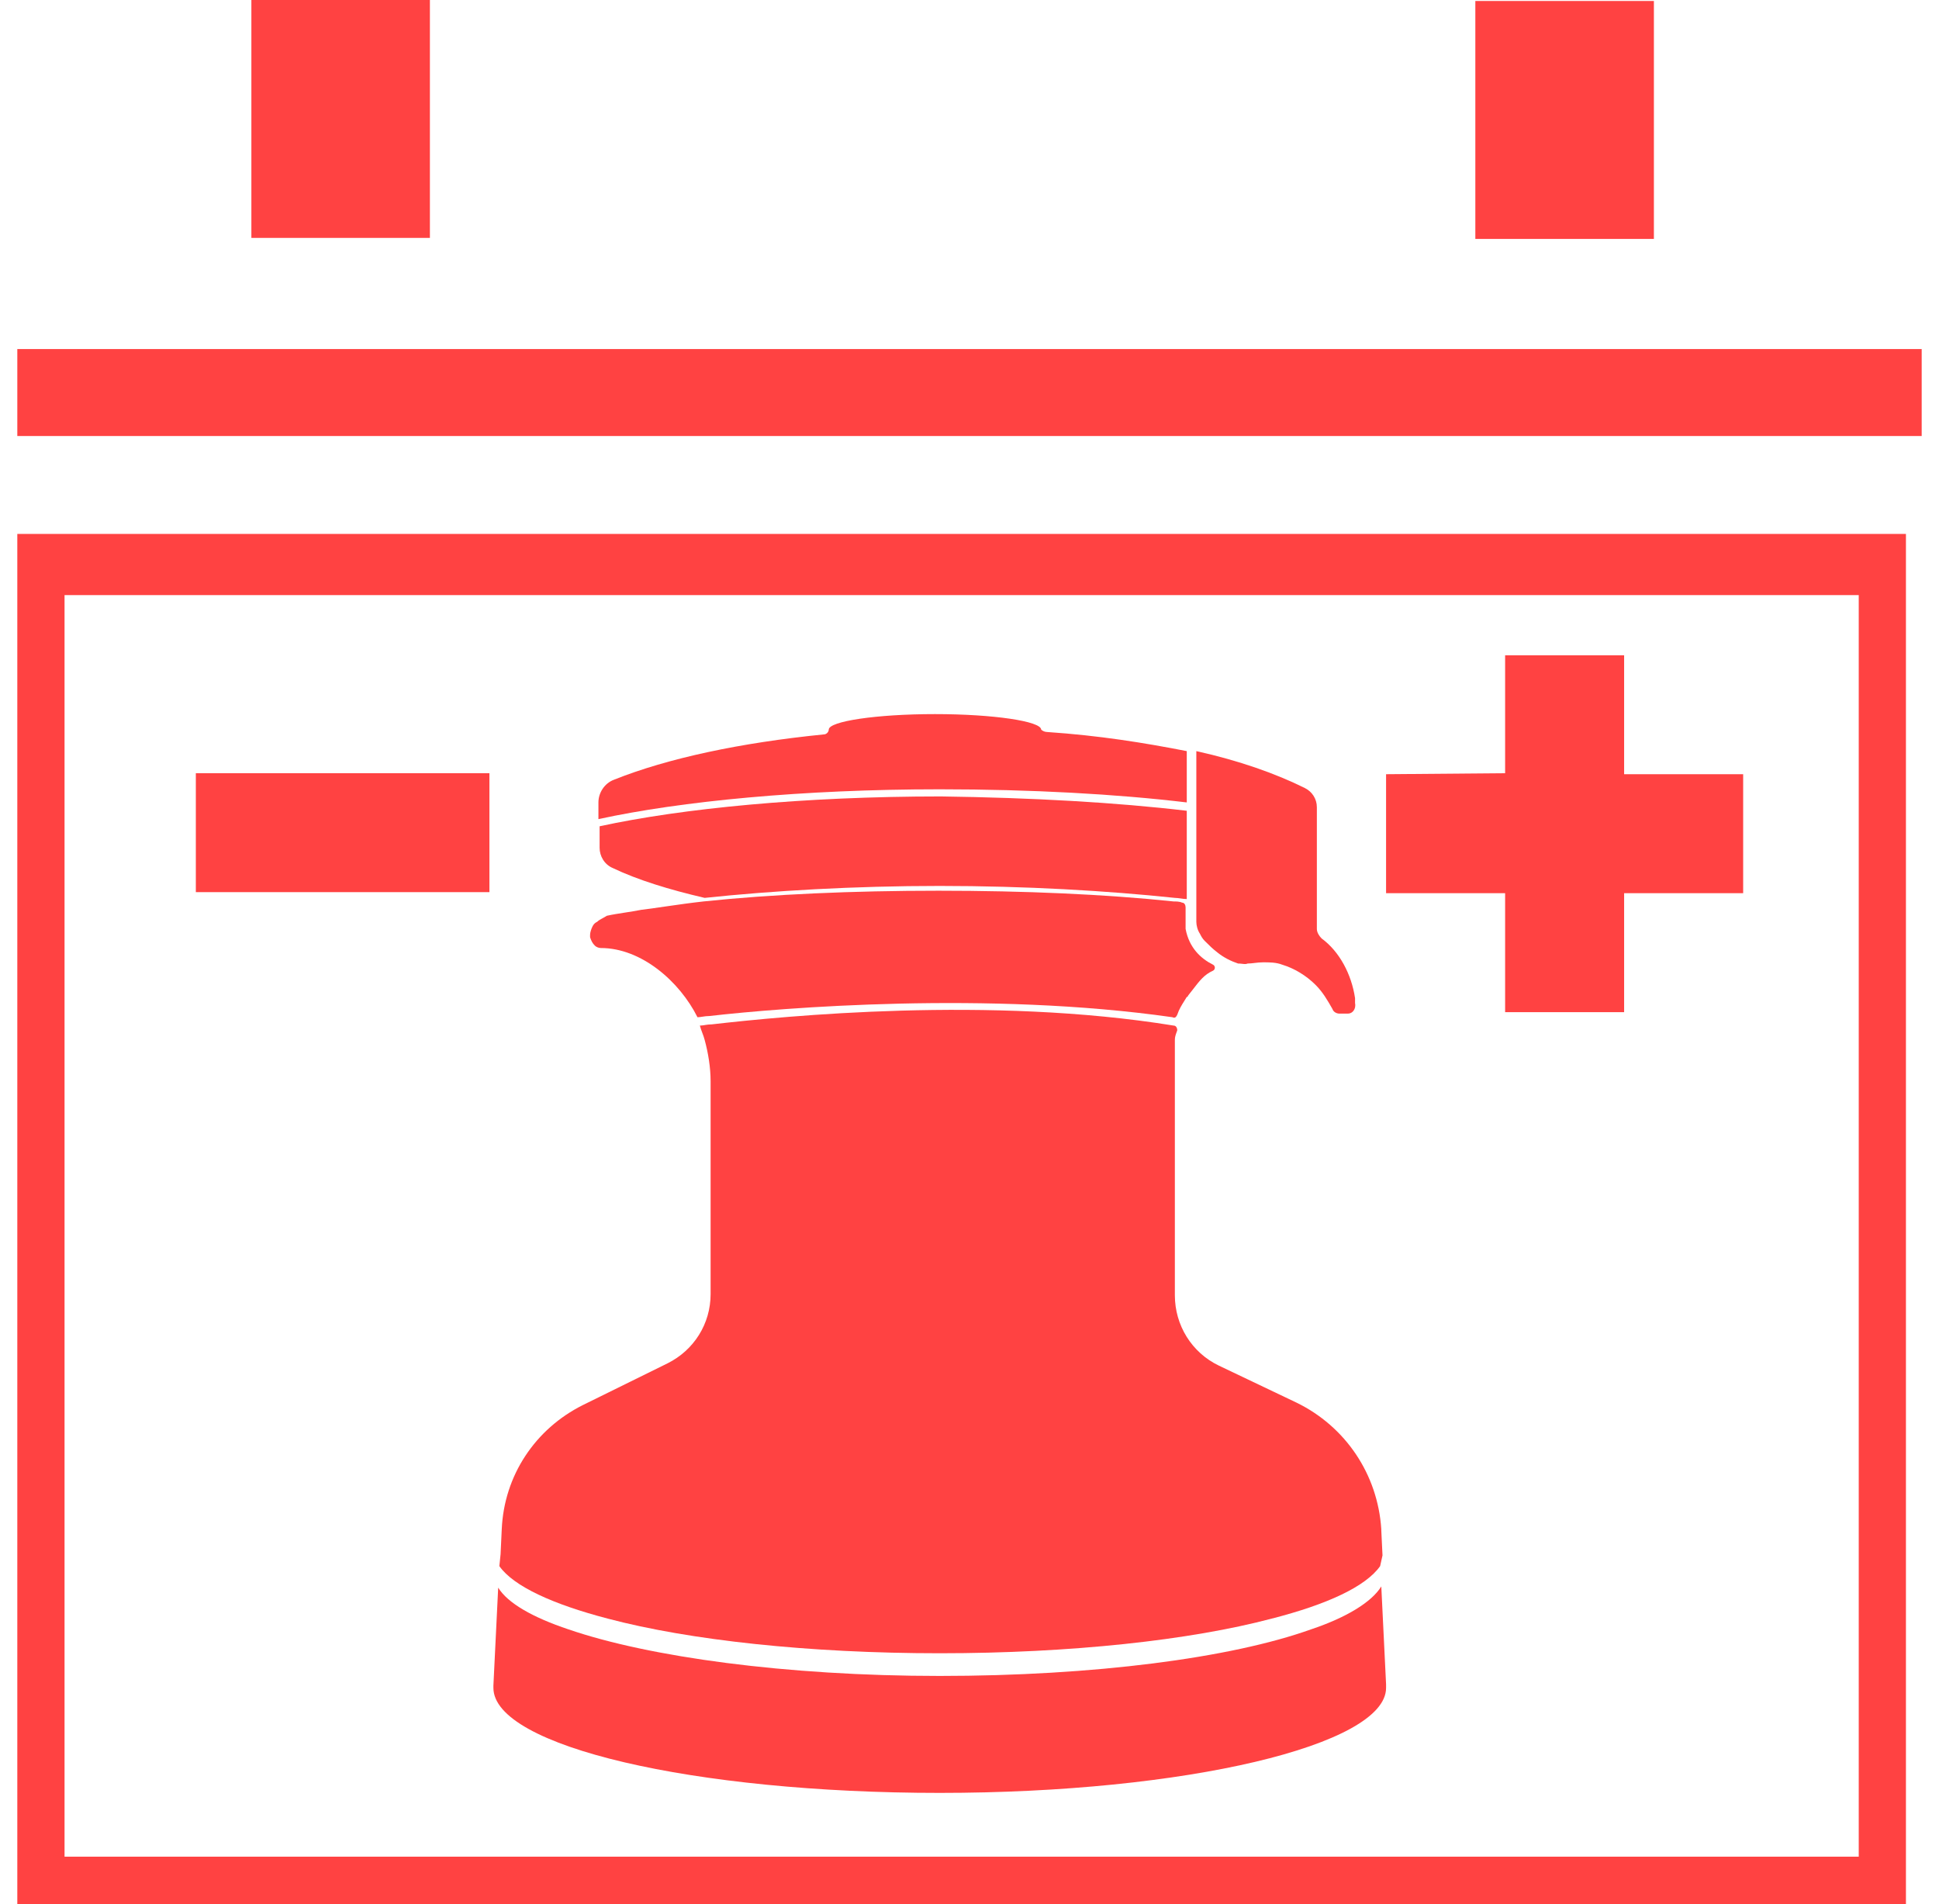 <svg fill="none" height="55" viewBox="0 0 56 55" width="56" xmlns="http://www.w3.org/2000/svg">
    <path
        d="M34.275 21.694V23.176C32.242 22.934 29.795 22.797 27.141 22.797C23.177 22.797 19.661 23.141 17.283 23.658V23.176C17.283 22.9 17.456 22.624 17.731 22.521C19.282 21.9 21.385 21.452 23.797 21.211C23.866 21.211 23.935 21.142 23.935 21.073C23.935 20.832 25.314 20.625 27.003 20.625C28.692 20.625 30.07 20.832 30.07 21.073C30.105 21.108 30.174 21.142 30.243 21.142C31.759 21.245 33.035 21.452 34.275 21.694Z"
        fill="#FF0000" fill-opacity="0.74" />
    <path
        d="M38.928 29.276H38.687C38.618 29.276 38.515 29.242 38.48 29.138C38.343 28.897 38.205 28.656 37.998 28.449C37.722 28.173 37.377 27.967 37.033 27.863C36.86 27.794 36.654 27.794 36.481 27.794C36.39 27.794 36.309 27.804 36.232 27.813C36.163 27.821 36.098 27.829 36.033 27.829C35.986 27.852 35.923 27.843 35.865 27.836C35.839 27.832 35.813 27.829 35.792 27.829H35.757C35.55 27.76 35.344 27.656 35.171 27.518C35.034 27.415 34.93 27.312 34.792 27.174C34.723 27.105 34.689 27.036 34.654 26.967C34.585 26.864 34.551 26.726 34.551 26.622V21.694C35.792 21.969 36.86 22.349 37.688 22.762C37.894 22.865 38.032 23.072 38.032 23.314V26.829C38.032 26.933 38.101 27.036 38.17 27.105C38.687 27.484 39.032 28.139 39.135 28.828V28.966C39.17 29.138 39.066 29.276 38.928 29.276Z"
        fill="#FF0000" fill-opacity="0.74" />
    <path
        d="M34.275 23.417V25.967C34.224 25.967 34.163 25.959 34.103 25.95C34.043 25.942 33.982 25.933 33.931 25.933C31.966 25.726 29.622 25.588 27.14 25.588C24.659 25.588 22.315 25.726 20.351 25.933C19.317 25.692 18.421 25.416 17.697 25.071C17.455 24.968 17.317 24.727 17.317 24.485V23.865C19.696 23.348 23.211 23.003 27.175 23.003C29.794 23.038 32.242 23.176 34.275 23.417Z"
        fill="#FF0000" fill-opacity="0.74" />
    <path
        d="M35.034 27.863C35.103 27.897 35.103 28.001 35.034 28.035C34.782 28.147 34.644 28.327 34.453 28.576C34.409 28.633 34.362 28.695 34.31 28.759C34.31 28.759 34.31 28.794 34.275 28.794C34.253 28.831 34.23 28.867 34.208 28.903C34.128 29.03 34.053 29.149 33.999 29.311C33.965 29.38 33.931 29.414 33.862 29.38C28.554 28.621 22.591 29.104 20.489 29.345C20.415 29.345 20.351 29.355 20.291 29.364C20.24 29.372 20.192 29.38 20.144 29.38C19.627 28.346 18.524 27.381 17.352 27.381C17.283 27.381 17.214 27.346 17.18 27.312C17.111 27.243 17.076 27.174 17.042 27.07V27.001C17.042 26.932 17.076 26.829 17.111 26.76C17.145 26.691 17.18 26.656 17.249 26.622C17.29 26.58 17.345 26.551 17.404 26.52C17.443 26.499 17.484 26.477 17.524 26.45C17.691 26.413 17.866 26.386 18.047 26.358C18.204 26.334 18.364 26.309 18.524 26.277C18.753 26.249 18.995 26.214 19.243 26.178C19.591 26.128 19.954 26.076 20.316 26.036C22.281 25.829 24.625 25.726 27.106 25.726C29.588 25.726 31.931 25.829 33.896 26.036C33.965 26.036 34.069 26.036 34.138 26.07C34.207 26.07 34.241 26.139 34.241 26.208V26.828C34.344 27.381 34.689 27.691 35.034 27.863Z"
        fill="#FF0000" fill-opacity="0.74" />
    <path
        d="M39.859 45.234C39.445 45.82 38.342 46.337 36.722 46.751C34.379 47.371 30.932 47.75 27.141 47.75C23.349 47.75 19.903 47.371 17.559 46.751C15.973 46.337 14.836 45.82 14.422 45.234L14.457 44.89L14.491 44.166C14.56 42.615 15.456 41.27 16.835 40.581L19.282 39.375C20.04 38.996 20.523 38.237 20.523 37.376L20.523 31.241C20.523 30.827 20.454 30.413 20.351 30.034C20.333 29.965 20.308 29.896 20.282 29.828C20.256 29.759 20.23 29.69 20.213 29.621C20.25 29.621 20.288 29.616 20.327 29.611C20.338 29.609 20.349 29.607 20.36 29.605C20.42 29.596 20.484 29.586 20.558 29.586C22.66 29.345 28.588 28.759 33.896 29.621C33.965 29.621 34 29.69 34 29.759C33.992 29.78 33.985 29.801 33.978 29.82C33.952 29.893 33.931 29.953 33.931 30.034V37.41C33.931 38.272 34.413 39.065 35.206 39.444L37.446 40.512C38.859 41.201 39.79 42.58 39.893 44.166V44.2L39.928 44.924L39.859 45.234Z"
        fill="#FF0000" fill-opacity="0.74" />
    <path
        d="M40.031 48.75C40.031 50.404 34.241 51.783 27.141 51.783C20.04 51.783 14.25 50.439 14.25 48.75V48.681L14.388 45.855C14.664 46.303 15.387 46.716 16.421 47.061C18.73 47.854 22.694 48.405 27.14 48.405C31.587 48.405 35.55 47.888 37.86 47.061C38.894 46.716 39.617 46.268 39.893 45.82L40.031 48.647L40.031 48.75Z"
        fill="#FF0000" fill-opacity="0.74" />
    <path d="M7.26 0V6.871H12.416V0H7.26Z" fill="#FF0000" fill-opacity="0.74" />
    <path
        d="M43.469 18.926H46.906V22.361H50.344V25.797H46.906V29.233H43.469V25.797H40.031V22.361L43.469 22.332V18.926Z"
        fill="#FF0000" fill-opacity="0.74" />
    <path d="M5.656 22.332H14.135V25.767H5.656V22.332Z" fill="#FF0000"
        fill-opacity="0.74" />
    <path clip-rule="evenodd"
        d="M42.609 0.029V6.901H47.766V0.029H42.609ZM0.5 10.081V12.594H55.5V10.081H0.5ZM20.36 29.605C20.349 29.607 20.338 29.609 20.327 29.611L20.36 29.605Z"
        fill="#FF0000" fill-opacity="0.74" fill-rule="evenodd" />
    <path clip-rule="evenodd"
        d="M0.5 15.421V55H55.045V15.421H0.5ZM53.682 17.188H1.864V53.625H53.682V17.188Z"
        fill="#FF0000" fill-opacity="0.74" fill-rule="evenodd" />
</svg>
